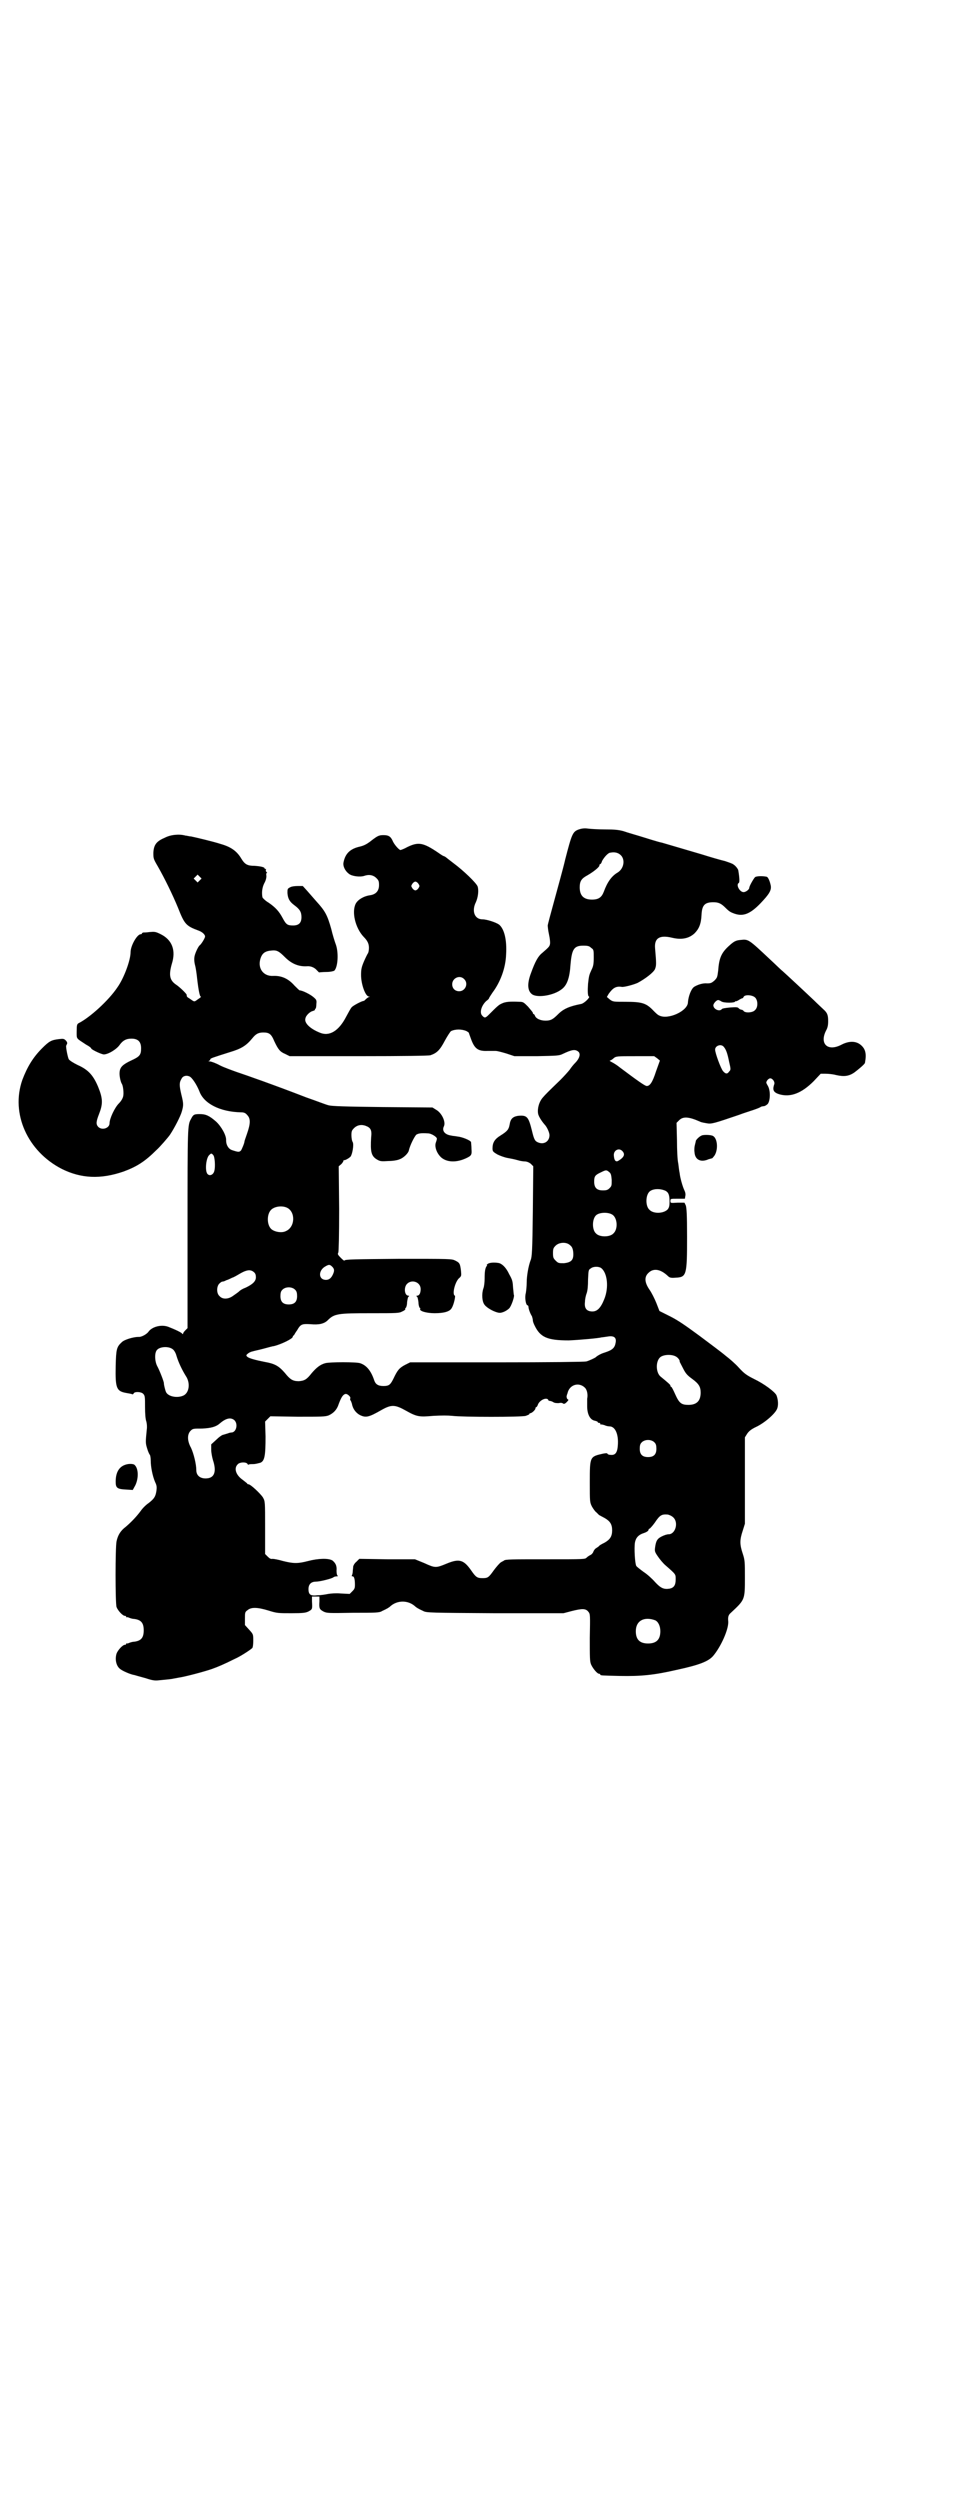 <?xml version="1.0" standalone="no"?>
<!DOCTYPE svg PUBLIC "-//W3C//DTD SVG 20010904//EN"
 "http://www.w3.org/TR/2001/REC-SVG-20010904/DTD/svg10.dtd">
<svg version="1.0" xmlns="http://www.w3.org/2000/svg"
 width="1100pt" height="2850pt" viewBox="0 0 1100 2850"
 preserveAspectRatio="xMidYMid meet">
<g transform="translate(0,2850) scale(0.5,-0.5)"
fill="#000000" stroke="none">
<path d="M1321 3809 c-14 -5 -16 -10 -31 -68 -5 -22 -17 -64 -25 -94 -8 -29
-15 -55 -15 -57 0 -3 1 -12 3 -21 2 -9 3 -19 2 -22 -1 -5 -3 -7 -18 -20 -9 -7
-16 -20 -25 -45 -10 -26 -8 -43 4 -50 14 -7 48 -1 65 12 13 9 19 26 21 57 3
35 8 43 29 43 11 0 14 -1 18 -5 6 -4 6 -5 6 -22 0 -15 -1 -20 -5 -28 -5 -11
-6 -13 -8 -32 -1 -15 -1 -28 2 -29 4 -1 -11 -16 -18 -17 -26 -5 -40 -11 -52
-23 -12 -12 -17 -15 -29 -15 -12 0 -22 5 -24 11 -1 2 -2 4 -3 4 -1 0 -2 1 -2
3 0 1 -5 7 -11 14 -10 10 -11 11 -20 11 -22 1 -32 0 -40 -4 -7 -3 -11 -7 -29
-25 -8 -8 -10 -9 -16 -2 -6 7 -1 23 10 33 3 2 6 5 6 6 0 1 4 7 8 13 18 24 30
56 31 87 2 33 -4 58 -16 68 -7 5 -28 12 -38 12 -18 0 -25 19 -15 39 5 11 7 27
4 36 -3 8 -32 36 -55 53 -9 7 -17 13 -18 14 -2 1 -3 2 -4 2 -1 0 -6 3 -13 8
-34 23 -45 25 -70 13 -7 -4 -15 -7 -16 -7 -3 0 -13 11 -17 19 -5 12 -10 15
-22 15 -11 0 -14 -2 -32 -16 -7 -5 -13 -8 -21 -10 -23 -5 -34 -16 -38 -36 -2
-9 4 -20 12 -26 7 -6 26 -8 35 -5 11 4 21 2 28 -5 5 -5 6 -7 6 -16 0 -13 -7
-21 -20 -23 -15 -2 -28 -10 -33 -19 -10 -19 -1 -56 18 -76 9 -9 12 -16 12 -25
0 -5 -1 -10 -2 -12 -1 -1 -5 -9 -9 -18 -6 -14 -7 -19 -7 -32 0 -21 10 -49 18
-49 3 0 3 0 0 -1 -2 -1 -5 -3 -7 -5 -2 -2 -4 -4 -5 -4 -4 0 -23 -10 -27 -14
-3 -3 -8 -13 -13 -22 -17 -33 -39 -46 -61 -36 -22 9 -35 22 -32 32 1 7 11 16
17 17 3 1 5 2 5 3 -1 1 0 2 1 2 1 1 2 5 2 11 1 9 0 10 -7 16 -7 6 -25 15 -31
15 -1 0 -6 5 -12 11 -14 16 -30 23 -49 22 -21 -1 -35 16 -29 38 4 14 11 19 27
20 11 1 16 -2 29 -15 15 -15 31 -22 50 -21 9 1 18 -3 23 -9 3 -3 5 -5 5 -5 1
0 8 1 17 1 9 0 17 2 18 3 8 8 10 39 4 58 -3 8 -8 24 -11 37 -9 32 -14 41 -34
63 -6 7 -15 17 -21 24 l-10 11 -11 0 c-7 0 -15 -1 -18 -3 -6 -3 -6 -4 -6 -13
1 -13 5 -20 16 -28 12 -9 16 -15 16 -27 0 -13 -6 -19 -19 -19 -13 0 -16 2 -24
17 -8 15 -16 24 -32 35 -7 4 -13 10 -14 12 -2 10 -1 22 4 32 4 7 5 13 5 17 -1
4 0 7 1 7 1 0 1 1 -1 2 -1 1 -2 3 -1 5 0 2 0 3 -1 2 -1 -1 -2 0 -2 1 0 3 -9 5
-23 6 -16 0 -22 3 -30 16 -10 17 -23 27 -48 34 -15 5 -57 15 -67 17 -4 0 -10
2 -13 2 -14 4 -34 2 -47 -5 -19 -8 -25 -16 -26 -34 0 -13 0 -14 10 -31 16 -28
34 -65 46 -94 15 -38 18 -42 48 -53 8 -3 14 -9 14 -13 0 -4 -9 -18 -12 -20 -3
-2 -10 -16 -12 -25 -1 -5 -1 -12 1 -20 2 -7 4 -22 5 -32 3 -26 6 -40 8 -40 2
0 -1 -3 -6 -6 -8 -6 -8 -6 -13 -3 -3 2 -7 5 -9 6 -3 2 -4 3 -4 7 0 2 -15 17
-24 23 -15 10 -17 22 -10 47 10 31 1 55 -25 68 -12 6 -14 6 -26 5 -6 -1 -13
-1 -14 -1 -2 -1 -3 -1 -3 -2 0 -1 -1 -2 -3 -2 -8 0 -23 -26 -23 -41 0 -18 -15
-59 -30 -80 -20 -30 -63 -69 -89 -82 -3 -2 -4 -4 -4 -18 0 -19 -2 -15 22 -31
6 -3 11 -7 11 -8 0 -3 24 -14 29 -14 10 0 30 12 37 23 7 9 14 13 26 13 15 0
22 -7 22 -22 0 -15 -3 -19 -23 -28 -19 -9 -25 -15 -26 -26 -1 -8 2 -22 5 -27
3 -4 5 -22 3 -29 -1 -4 -4 -10 -10 -16 -9 -9 -21 -34 -21 -45 0 -11 -17 -17
-26 -8 -5 6 -5 11 2 29 9 23 9 35 -2 62 -11 26 -22 39 -47 50 -10 5 -18 10
-20 13 -2 3 -7 27 -6 31 1 1 1 3 2 4 1 2 0 5 -3 8 -4 4 -6 4 -15 3 -18 -2 -23
-5 -39 -21 -21 -21 -34 -43 -45 -72 -27 -77 12 -163 90 -203 44 -22 89 -24
141 -6 30 11 49 23 75 49 7 6 27 29 31 35 10 15 24 42 27 53 4 14 4 18 -1 38
-5 21 -5 28 0 36 3 7 11 9 18 6 6 -2 17 -19 23 -34 10 -28 47 -47 95 -48 6 0
10 -1 14 -6 8 -8 8 -19 0 -42 -3 -9 -6 -17 -6 -18 0 -4 -6 -18 -8 -21 -4 -4
-6 -4 -21 1 -8 3 -13 12 -13 22 1 11 -11 32 -23 43 -15 13 -23 17 -37 17 -13
0 -15 -1 -20 -11 -8 -14 -8 -16 -8 -248 l0 -229 -5 -5 c-3 -3 -5 -6 -5 -7 0
-2 -1 -2 -2 -1 -1 3 -19 11 -32 16 -16 6 -37 0 -45 -11 -4 -6 -17 -13 -23 -12
-11 0 -32 -6 -38 -12 -12 -11 -13 -16 -14 -55 -1 -51 2 -57 25 -61 6 -1 12 -2
13 -3 1 0 2 0 3 2 2 5 18 4 22 -1 4 -4 4 -8 4 -30 0 -15 1 -28 3 -33 1 -4 2
-11 1 -18 -3 -30 -3 -31 1 -44 2 -7 5 -13 6 -14 1 -1 2 -7 2 -13 0 -14 4 -35
10 -49 4 -8 4 -12 3 -20 -2 -13 -5 -18 -18 -28 -6 -4 -14 -12 -18 -18 -9 -12
-20 -24 -34 -36 -12 -9 -18 -19 -21 -33 -3 -14 -3 -141 0 -150 3 -8 14 -20 19
-20 2 0 3 -1 3 -2 0 -2 1 -2 1 -1 1 0 3 0 5 -1 2 -1 8 -3 12 -3 16 -2 22 -9
22 -26 0 -17 -6 -24 -22 -26 -4 0 -10 -2 -12 -3 -2 -1 -4 -1 -5 -1 0 1 -1 1
-1 -1 0 -1 -1 -2 -3 -2 -5 0 -16 -12 -19 -20 -4 -13 -1 -28 8 -35 6 -5 25 -13
33 -14 3 -1 14 -4 25 -7 15 -5 21 -6 30 -5 11 1 32 3 34 4 1 0 6 1 11 2 15 2
60 14 77 20 14 5 28 11 52 23 12 5 38 22 40 25 1 1 2 8 2 16 0 15 0 15 -9 25
l-10 11 0 15 c0 13 0 15 6 19 8 7 22 7 48 -1 19 -6 22 -6 52 -6 27 0 33 1 39
4 9 5 9 5 8 23 l0 11 8 0 9 0 0 -11 c-1 -16 0 -18 9 -23 8 -4 11 -4 68 -3 52
0 60 0 66 4 11 5 16 8 19 11 16 14 40 14 56 0 3 -3 8 -6 19 -11 7 -4 17 -4
164 -5 l156 0 19 5 c24 6 32 6 38 -2 4 -5 4 -7 3 -59 0 -46 0 -54 3 -61 4 -9
14 -21 18 -21 2 0 3 -1 3 -2 0 -2 2 -2 44 -3 49 -1 79 2 131 14 51 11 71 19
82 31 18 21 36 61 35 79 -1 10 0 15 6 20 32 30 32 29 32 80 0 36 0 40 -5 55
-7 21 -7 31 0 52 l5 16 0 98 0 99 5 8 c4 6 9 10 19 15 20 9 44 30 49 41 4 8 3
22 -1 32 -4 8 -28 26 -51 37 -18 9 -23 13 -35 26 -8 9 -22 21 -30 27 -8 7 -35
27 -59 45 -34 25 -50 36 -68 45 l-24 12 -7 18 c-4 10 -11 24 -16 31 -11 16
-12 29 -2 38 11 11 27 9 44 -7 4 -4 7 -5 18 -4 25 1 26 6 26 93 0 51 -1 66 -3
72 l-3 6 -16 0 c-16 -1 -16 -1 -16 4 0 5 0 5 16 5 l17 0 1 6 c1 4 0 9 -2 13
-4 8 -10 29 -11 40 -1 4 -2 13 -3 21 -2 8 -3 32 -3 53 l-1 40 6 6 c9 9 22 8
47 -3 3 -2 11 -3 16 -4 11 -2 17 0 73 19 13 5 24 8 26 9 7 2 24 8 25 10 1 0 4
1 6 1 2 0 6 2 9 5 6 7 7 31 0 42 -4 7 -4 7 -1 12 5 6 9 6 14 0 3 -5 3 -7 1
-12 -3 -11 0 -16 13 -20 25 -7 50 2 78 30 l16 17 11 0 c6 0 17 -1 24 -3 18 -4
29 -3 42 6 8 6 24 19 24 22 4 21 1 32 -10 41 -11 9 -27 9 -44 0 -31 -16 -50 2
-35 32 4 7 5 13 5 22 0 14 -2 19 -11 27 -3 3 -13 12 -21 20 -20 19 -63 59 -72
67 -4 3 -17 16 -29 27 -49 46 -49 46 -67 44 -11 -1 -15 -3 -28 -15 -16 -15
-21 -27 -23 -55 -2 -15 -2 -16 -9 -23 -6 -5 -8 -6 -16 -6 -10 1 -22 -3 -30 -8
-7 -5 -13 -22 -14 -35 0 -20 -46 -41 -66 -30 -3 1 -8 6 -12 10 -17 18 -26 21
-65 21 -27 0 -28 0 -35 5 l-7 6 4 7 c10 14 17 18 30 16 5 -1 27 5 36 9 17 9
37 24 40 32 3 8 3 12 0 47 -2 23 10 31 39 24 21 -5 38 -2 51 10 10 10 15 21
16 42 1 22 7 29 27 29 12 0 18 -3 28 -13 9 -9 12 -10 20 -13 20 -7 36 -1 60
24 19 20 25 29 23 40 -2 10 -6 19 -9 20 -8 2 -24 2 -27 -1 -3 -3 -13 -20 -13
-24 0 -4 -8 -10 -13 -10 -9 0 -18 17 -11 21 2 1 2 10 -1 28 0 3 -6 11 -11 14
-2 2 -11 5 -20 8 -9 2 -33 9 -52 15 -54 16 -89 26 -92 27 -2 0 -19 5 -38 11
-19 6 -41 12 -49 15 -11 3 -20 4 -42 4 -15 0 -33 1 -40 2 -8 1 -14 0 -20 -2z
m96 -59 c10 -10 7 -30 -7 -39 -14 -8 -24 -22 -32 -44 -5 -13 -12 -18 -27 -18
-19 0 -28 9 -28 28 0 14 4 20 17 27 14 8 28 19 28 23 0 2 1 3 2 3 1 0 3 3 4 7
5 9 14 19 19 19 10 2 18 0 24 -6z m-961 -57 l-5 -5 -4 4 -5 5 4 4 5 5 4 -4 5
-5 -4 -4z m499 -8 c3 -5 3 -5 0 -10 -2 -3 -5 -5 -7 -5 -2 0 -5 2 -7 5 -3 5 -3
5 0 10 2 3 5 5 7 5 2 0 5 -2 7 -5z m104 -217 c11 -10 3 -28 -11 -28 -9 0 -16
6 -16 16 0 14 17 22 27 12z m665 -43 c6 -7 6 -22 -1 -28 -5 -6 -22 -7 -26 -2
-1 2 -4 3 -5 3 -1 0 -4 1 -6 3 -2 3 -6 3 -20 2 -10 -1 -18 -2 -19 -4 -5 -6
-19 0 -19 9 0 4 7 12 11 12 1 0 4 -1 7 -3 5 -4 32 -4 32 0 0 1 1 1 1 0 1 0 4
1 7 3 3 2 7 4 8 4 1 0 2 1 3 3 2 6 21 5 27 -2z m-659 -76 c3 -2 5 -3 5 -4 0 0
2 -6 5 -14 8 -22 16 -28 38 -27 7 0 15 0 18 0 4 0 15 -3 25 -6 l18 -6 51 0
c46 1 51 1 59 5 21 10 28 11 35 6 7 -5 4 -16 -7 -27 -3 -3 -8 -9 -12 -15 -4
-5 -13 -15 -21 -23 -29 -28 -34 -33 -40 -40 -9 -10 -13 -26 -11 -37 1 -6 8
-17 15 -25 5 -5 11 -18 11 -24 0 -14 -12 -22 -25 -17 -8 3 -10 6 -15 27 -8 32
-11 36 -32 34 -12 -2 -17 -7 -19 -20 -2 -11 -5 -15 -21 -25 -13 -8 -18 -16
-18 -29 0 -7 1 -8 11 -14 6 -3 17 -7 23 -8 6 -1 16 -3 23 -5 6 -2 14 -3 17 -3
4 0 9 -2 13 -5 l6 -6 -1 -103 c-1 -90 -2 -104 -5 -111 -5 -13 -9 -36 -9 -51 0
-8 -1 -18 -2 -24 -3 -10 0 -28 4 -28 1 0 2 -2 2 -3 0 -5 4 -16 8 -22 1 -3 2
-7 2 -9 0 -3 2 -8 4 -12 13 -27 29 -34 78 -34 24 1 69 5 75 7 2 0 8 1 15 2 14
2 19 -3 17 -14 -2 -12 -7 -17 -26 -23 -7 -2 -16 -7 -19 -10 -2 -2 -15 -8 -22
-10 -4 -1 -85 -2 -204 -2 l-198 0 -12 -6 c-13 -7 -17 -12 -26 -31 -7 -14 -10
-17 -23 -17 -12 0 -18 4 -21 13 -7 21 -17 34 -32 39 -8 3 -70 3 -80 0 -11 -3
-20 -10 -31 -23 -11 -14 -16 -17 -29 -18 -14 0 -20 4 -32 19 -14 16 -23 21
-46 25 -20 4 -36 8 -40 12 -3 3 -2 4 3 8 3 2 8 4 10 4 2 1 13 3 24 6 11 3 22
6 24 6 17 4 43 17 43 21 0 1 1 3 3 4 1 2 4 7 7 11 8 14 11 15 30 14 20 -2 32
1 40 9 15 15 23 16 98 16 60 0 65 0 72 4 5 2 8 5 7 6 -1 1 0 2 1 2 1 1 3 6 3
13 1 7 2 13 4 13 1 1 1 2 -1 2 -9 0 -11 19 -3 27 11 11 31 4 31 -12 0 -9 -3
-15 -8 -15 -2 0 -2 -1 -1 -2 2 0 3 -6 4 -13 0 -7 2 -12 3 -13 1 0 2 -1 1 -2
-3 -5 14 -10 33 -10 22 0 35 4 39 12 5 8 9 28 7 28 -7 3 1 34 11 41 4 4 4 5 3
16 -2 16 -3 18 -13 23 -8 4 -11 4 -130 4 -99 -1 -122 -1 -123 -4 0 -1 -3 1 -8
6 -7 7 -8 9 -6 12 1 2 2 39 2 100 l-1 97 6 5 c3 3 5 7 5 8 0 1 1 2 1 1 2 -1
11 4 15 8 4 5 8 27 5 33 -2 3 -3 10 -3 16 0 9 1 11 6 16 7 7 17 9 27 5 11 -4
14 -10 12 -26 -2 -33 0 -43 14 -51 7 -4 10 -4 26 -3 10 0 21 2 25 4 9 3 20 14
21 20 3 13 13 32 17 36 5 3 10 4 27 3 7 0 20 -8 20 -12 0 -2 -1 -5 -2 -8 -4
-9 1 -25 12 -35 13 -11 34 -12 56 -2 13 6 14 8 13 21 0 7 -1 15 -1 16 -1 4
-20 12 -32 13 -4 1 -10 1 -13 2 -15 2 -22 11 -17 21 5 10 -5 31 -18 38 l-8 5
-114 1 c-86 1 -116 2 -123 4 -5 1 -28 10 -51 18 -75 29 -138 51 -159 58 -11 4
-28 10 -38 15 -9 5 -20 9 -23 9 -3 0 -5 1 -2 1 1 1 3 2 3 4 0 2 6 4 44 16 27
8 38 15 52 32 8 10 14 13 25 13 13 0 18 -3 25 -20 9 -19 13 -24 25 -29 l10 -5
157 0 c107 0 159 1 164 2 15 5 22 12 33 33 6 11 12 20 14 22 10 5 25 5 36 0z
m587 -36 c5 -6 8 -14 12 -34 4 -17 4 -18 0 -22 -4 -6 -8 -6 -14 1 -5 6 -18 41
-18 49 0 9 14 14 20 6z m-152 -26 l6 -5 -9 -25 c-8 -25 -14 -33 -21 -33 -4 0
-21 12 -61 42 -6 5 -14 10 -18 12 -4 2 -7 4 -5 4 1 0 5 2 8 5 6 5 7 5 50 5
l43 0 7 -5z m-80 -211 c7 -7 5 -14 -8 -22 -6 -4 -10 -1 -11 10 -2 13 11 20 19
12z m-933 -10 c3 -3 5 -26 2 -36 -2 -8 -10 -12 -15 -7 -7 6 -4 38 4 44 4 4 5
4 9 -1z m903 -38 c4 -3 5 -6 6 -18 0 -13 0 -14 -5 -19 -4 -4 -7 -5 -15 -5 -14
0 -20 6 -20 20 0 12 2 15 15 21 12 6 13 6 19 1z m129 -43 c7 -4 9 -10 9 -25 0
-9 -1 -13 -4 -17 -9 -10 -33 -11 -42 -1 -9 8 -9 32 0 41 7 7 24 8 37 2z m-865
-38 c21 -9 20 -45 -2 -54 -10 -5 -28 -1 -34 6 -9 10 -9 32 0 42 7 8 24 11 36
6z m743 -16 c12 -7 14 -33 3 -43 -8 -9 -32 -9 -40 0 -9 8 -9 32 0 41 7 7 27 8
37 2z m-96 -70 c4 -3 6 -7 7 -14 2 -19 -3 -25 -21 -27 -12 0 -13 0 -19 6 -5 5
-6 7 -6 17 0 10 1 12 6 17 8 8 25 9 33 1z m-545 -47 c7 -6 8 -10 4 -19 -4 -9
-9 -13 -16 -13 -18 0 -18 22 -1 31 7 4 9 4 13 1z m616 -5 c14 -11 18 -44 7
-71 -8 -20 -16 -28 -27 -28 -13 0 -19 7 -17 22 0 6 2 15 4 20 2 6 3 16 3 31 1
21 1 22 6 25 6 5 18 5 24 1z m-793 -9 c4 -3 5 -7 5 -12 0 -9 -7 -16 -24 -24
-6 -2 -12 -6 -13 -7 -3 -3 -6 -5 -16 -12 -10 -7 -23 -8 -30 0 -7 6 -7 21 -1
28 3 3 6 5 7 5 2 0 6 1 9 3 4 1 10 4 14 6 4 1 12 6 19 10 14 8 23 9 30 3z m95
-41 c3 -3 4 -7 4 -14 0 -13 -6 -19 -19 -19 -13 0 -19 6 -19 19 0 7 1 11 4 14
7 8 23 8 30 0z m-280 -135 c3 -2 7 -8 9 -16 5 -16 13 -32 21 -45 11 -16 8 -39
-6 -45 -14 -6 -34 -2 -39 8 -2 4 -5 17 -5 20 1 2 -10 30 -15 39 -6 11 -7 32 0
38 7 7 26 8 35 1z m1149 -17 c5 -3 9 -9 8 -11 0 -1 4 -8 8 -16 6 -12 10 -16
21 -24 15 -11 19 -18 19 -31 0 -19 -9 -28 -28 -28 -16 0 -21 4 -30 24 -4 9 -8
17 -9 17 -1 0 -2 1 -2 3 0 2 -6 7 -23 21 -10 9 -11 33 -1 43 7 7 27 8 37 2z
m-208 -71 c5 -5 7 -16 5 -25 0 -1 0 -9 0 -17 0 -19 7 -31 17 -33 4 -1 7 -2 7
-3 0 -1 1 -2 3 -2 2 0 3 -1 3 -2 0 -2 1 -2 1 -2 1 1 4 0 8 -1 4 -2 9 -3 12 -3
13 0 21 -18 19 -43 -1 -17 -6 -23 -16 -22 -4 0 -7 1 -8 3 0 1 -3 1 -9 0 -31
-7 -31 -6 -31 -66 0 -44 0 -45 5 -55 3 -5 7 -11 10 -13 2 -2 5 -5 6 -6 2 -1 7
-4 13 -7 12 -7 17 -14 17 -28 0 -14 -5 -21 -17 -28 -6 -3 -12 -6 -13 -8 -1 -1
-4 -3 -7 -5 -2 -1 -5 -5 -6 -8 -1 -3 -4 -6 -6 -7 -2 -1 -6 -3 -9 -6 -4 -4 -4
-4 -91 -4 -81 0 -95 0 -98 -3 -1 -1 -4 -2 -7 -4 -3 -2 -10 -10 -16 -18 -12
-17 -14 -18 -26 -18 -12 0 -15 2 -26 18 -17 24 -27 27 -56 15 -24 -10 -26 -10
-50 1 l-22 9 -63 0 -64 1 -7 -7 c-4 -3 -7 -9 -7 -11 0 -3 -1 -8 -1 -11 0 -3
-1 -7 -2 -9 -1 -1 0 -2 2 -2 3 0 5 -6 5 -19 0 -8 -1 -10 -6 -15 l-6 -6 -20 1
c-12 1 -23 0 -29 -1 -5 -1 -16 -3 -24 -3 -16 -2 -21 1 -21 14 0 11 6 17 17 17
9 0 37 7 40 10 1 1 4 2 7 2 3 0 4 1 2 2 -1 1 -2 5 -2 11 1 11 -2 17 -9 23 -9
6 -33 5 -56 -1 -23 -6 -33 -6 -57 0 -10 3 -21 5 -24 5 -4 -1 -7 1 -11 5 l-6 6
0 60 c0 60 0 60 -5 69 -5 8 -28 30 -33 30 -2 0 -3 1 -3 2 -1 1 -5 4 -10 8 -16
11 -21 27 -11 36 5 5 20 5 22 0 0 -1 2 -2 3 -1 1 1 6 1 10 1 5 0 12 2 16 3 10
4 12 16 12 60 l-1 34 6 6 6 6 62 -1 c54 0 63 0 71 3 11 5 19 13 23 26 6 16 10
22 16 23 5 0 13 -8 10 -11 0 -1 0 -3 1 -4 1 -1 2 -4 3 -7 2 -12 9 -21 18 -26
14 -7 21 -5 49 11 23 13 31 13 56 -1 25 -14 30 -15 63 -12 19 1 33 1 43 0 23
-3 159 -3 168 0 5 2 8 3 8 4 0 1 1 2 2 2 4 0 12 8 12 11 0 2 1 3 2 3 1 0 2 2
3 4 3 11 19 19 24 13 0 -2 2 -3 4 -3 1 0 5 -1 8 -3 3 -2 8 -2 12 -2 4 1 8 1
10 -1 2 -1 4 -1 8 3 5 5 5 6 2 7 -1 1 -2 4 -2 6 0 1 1 5 2 7 4 20 26 27 40 13z
m-800 -74 c9 -9 4 -28 -7 -28 -2 0 -6 -1 -8 -2 -3 -1 -7 -2 -10 -3 -3 0 -11
-6 -17 -12 l-11 -10 0 -12 c0 -7 2 -17 4 -24 8 -24 4 -38 -10 -41 -16 -3 -28
4 -28 18 0 14 -6 38 -12 51 -9 16 -9 31 -1 39 5 5 6 5 26 5 21 1 32 4 41 12
14 12 25 14 33 7z m959 -51 c3 -3 4 -7 4 -14 0 -13 -6 -19 -19 -19 -13 0 -19
6 -19 19 0 7 1 11 4 14 7 8 23 8 30 0z m43 -171 c12 -12 4 -38 -11 -38 -4 0
-10 -2 -16 -5 -10 -5 -13 -10 -15 -25 -1 -8 -1 -10 6 -20 4 -6 12 -16 18 -21
24 -21 23 -20 23 -32 0 -13 -4 -19 -14 -21 -13 -2 -20 1 -33 15 -6 7 -18 18
-26 23 -8 6 -16 12 -17 14 -3 6 -5 40 -3 53 2 11 8 18 21 22 6 2 10 5 10 7 0
1 1 3 3 3 1 1 6 6 11 13 12 18 16 20 30 19 4 -1 9 -3 13 -7z m-42 -234 c7 -3
12 -13 12 -25 0 -19 -9 -28 -28 -28 -19 0 -28 9 -28 28 0 24 19 34 44 25z"/>
<path d="M1114 2819 c-3 -2 -4 -3 -3 -3 1 0 1 -1 0 -2 -4 -5 -5 -14 -5 -29 0
-8 -1 -18 -3 -23 -4 -12 -3 -30 3 -37 5 -7 23 -17 33 -18 7 -1 18 5 23 10 5 5
12 26 11 30 -1 2 -1 9 -2 16 -1 15 -1 18 -9 32 -6 13 -14 22 -22 25 -8 2 -21
2 -26 -1z"/>
<path d="M1601 3111 c-5 -2 -12 -9 -13 -12 0 -1 -1 -5 -2 -9 -1 -3 -2 -11 -1
-17 1 -17 14 -24 32 -16 4 1 7 2 7 2 1 -1 4 3 7 7 9 15 6 42 -6 45 -6 2 -21 2
-24 0z"/>
<path d="M292 2362 c-18 -3 -28 -16 -28 -40 0 -14 3 -17 23 -18 l16 -1 6 11
c8 17 7 40 -3 47 -2 1 -7 2 -14 1z"/>
</g>
</svg>
